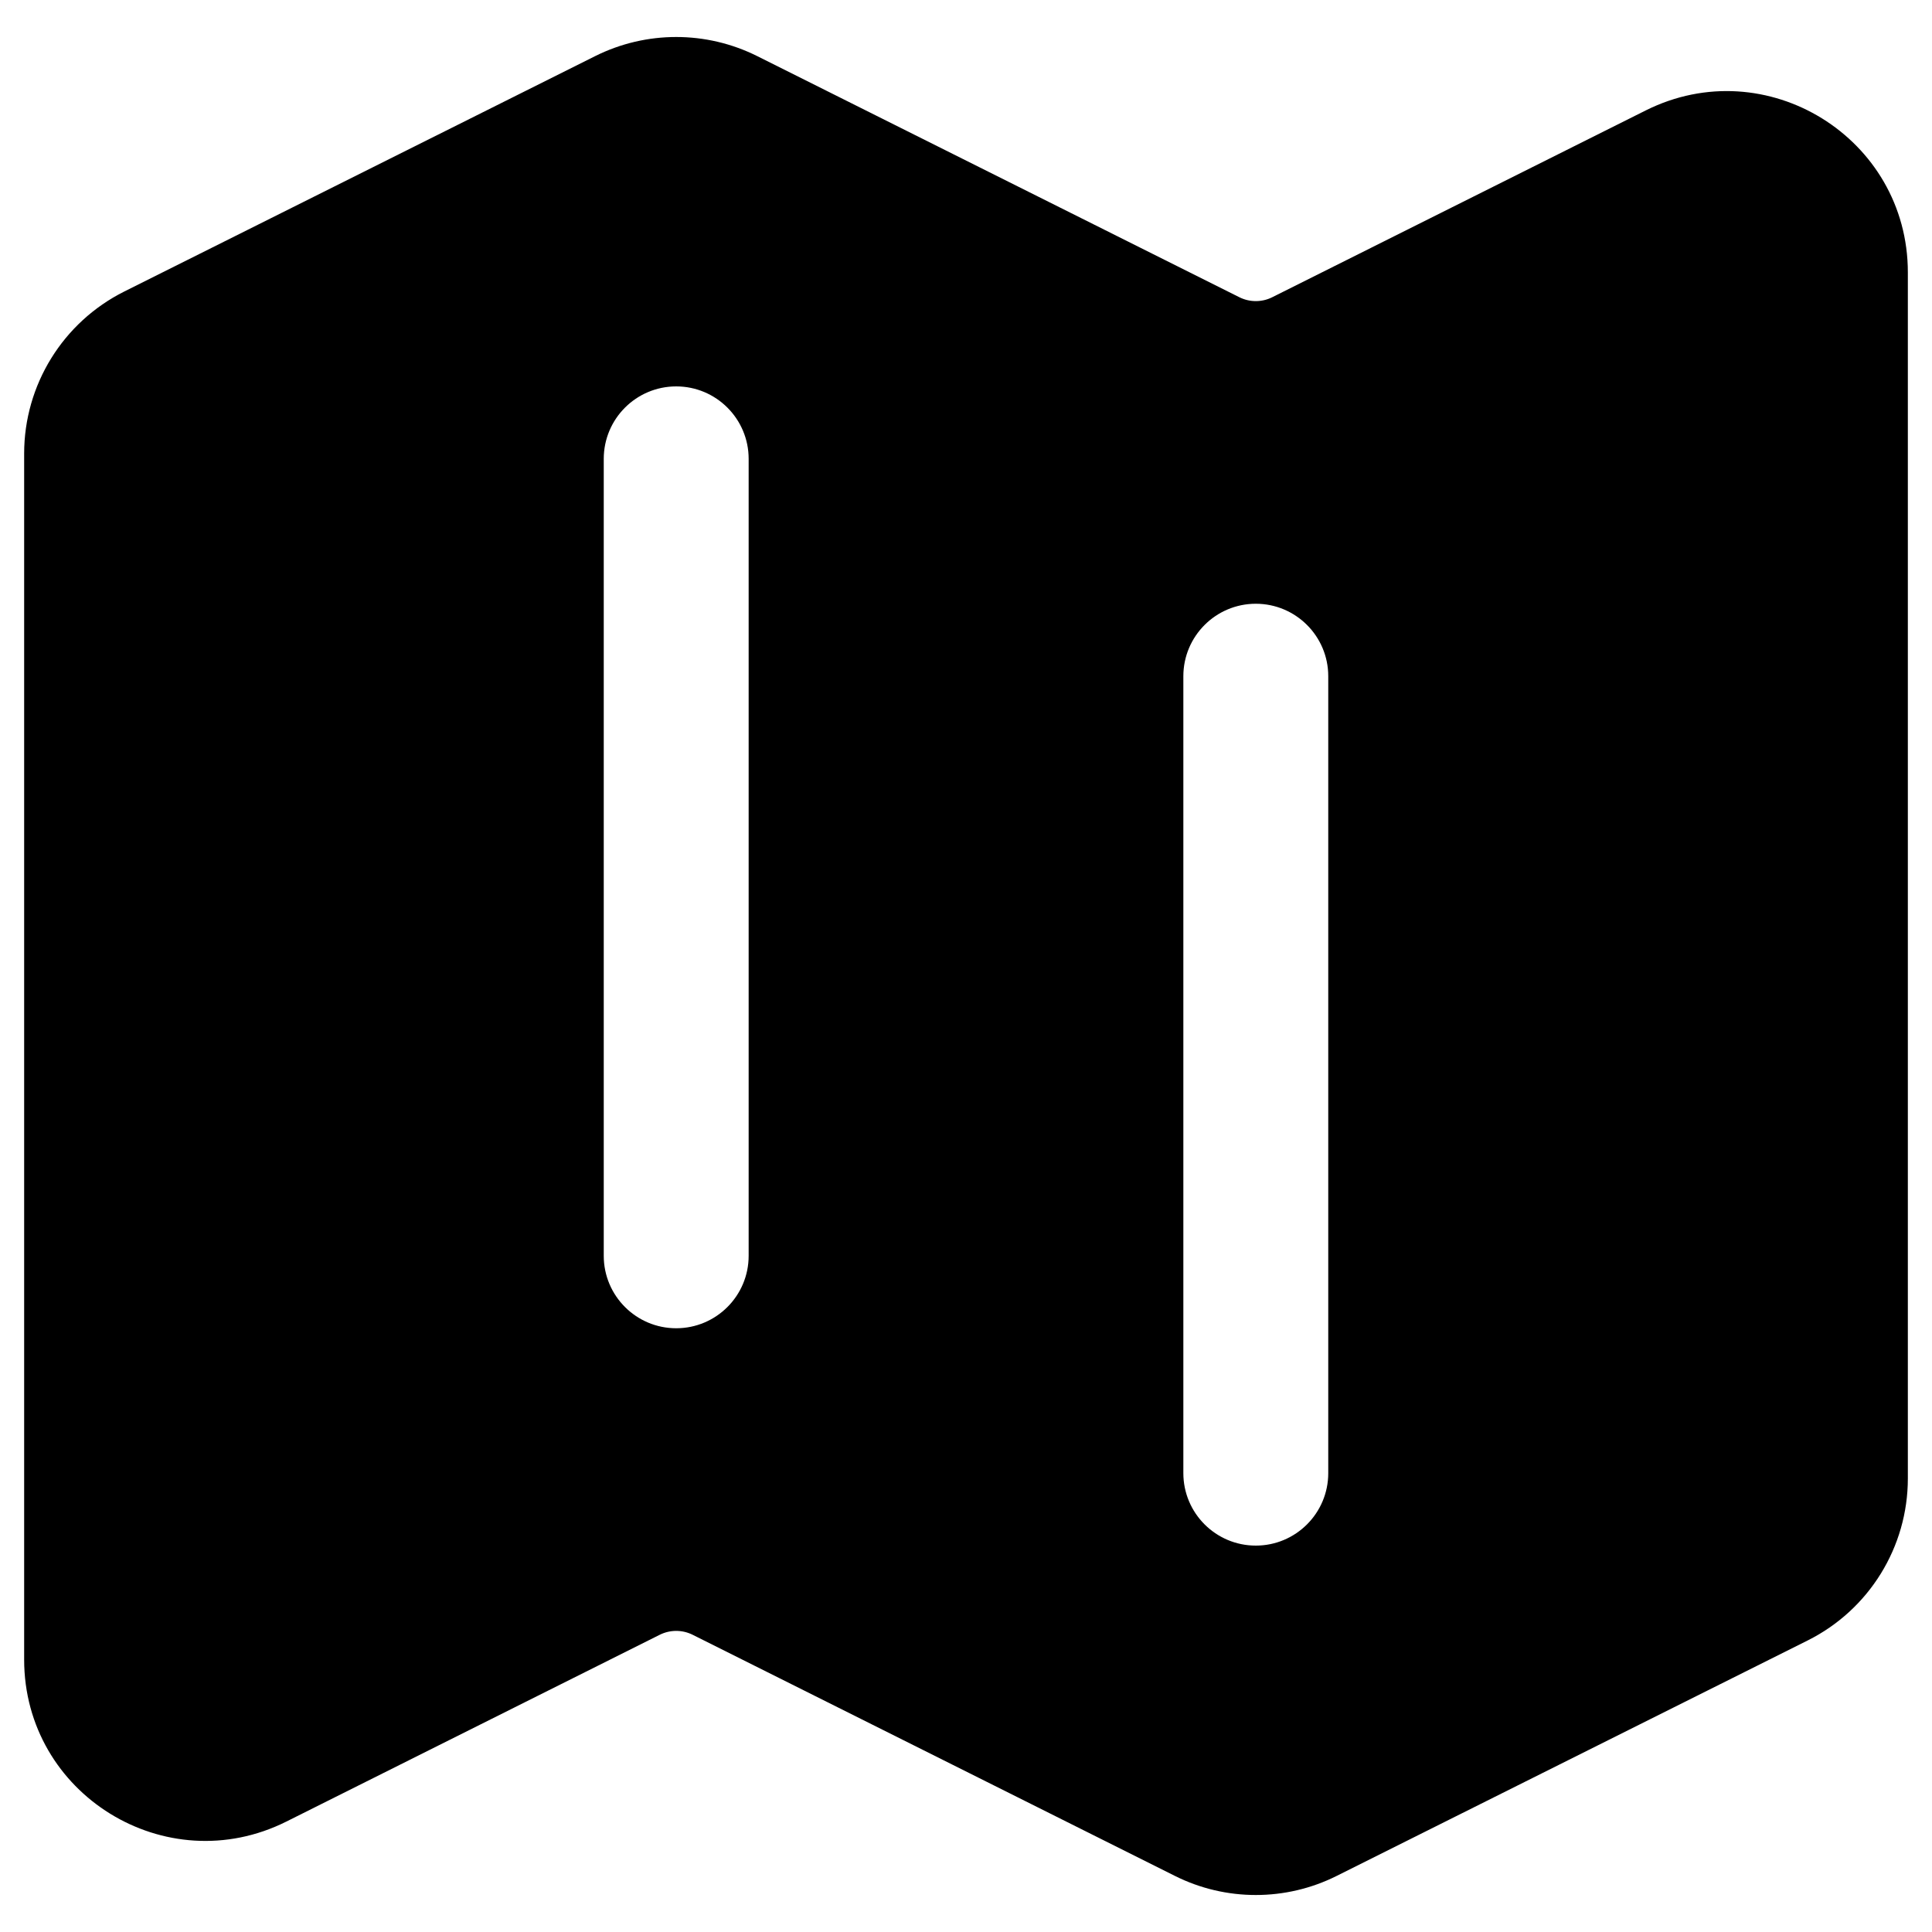 <svg viewBox="0 0 20 20" xmlns="http://www.w3.org/2000/svg" id="icon-ticket">
	<path fill-rule="evenodd" clip-rule="evenodd" d="M6.161 0.581C6.689 0.317 7.311 0.317 7.839 0.581L12.832 3.078C12.938 3.13 13.062 3.13 13.168 3.078L17.037 1.143C18.283 0.52 19.75 1.426 19.75 2.82V15.305C19.75 16.015 19.349 16.664 18.713 16.982L13.838 19.419C13.311 19.683 12.689 19.683 12.162 19.419L7.168 16.922C7.062 16.87 6.938 16.87 6.832 16.922L2.964 18.857C1.717 19.48 0.25 18.574 0.25 17.18V4.695C0.25 3.985 0.651 3.336 1.286 3.018L6.161 0.581ZM7 4C7.414 4 7.75 4.336 7.75 4.75V13C7.75 13.414 7.414 13.75 7 13.75C6.586 13.75 6.25 13.414 6.25 13V4.75C6.25 4.336 6.586 4 7 4ZM13.75 7C13.75 6.586 13.414 6.25 13 6.25C12.586 6.25 12.25 6.586 12.25 7V15.25C12.25 15.664 12.586 16 13 16C13.414 16 13.75 15.664 13.75 15.25V7Z" />
</svg>
